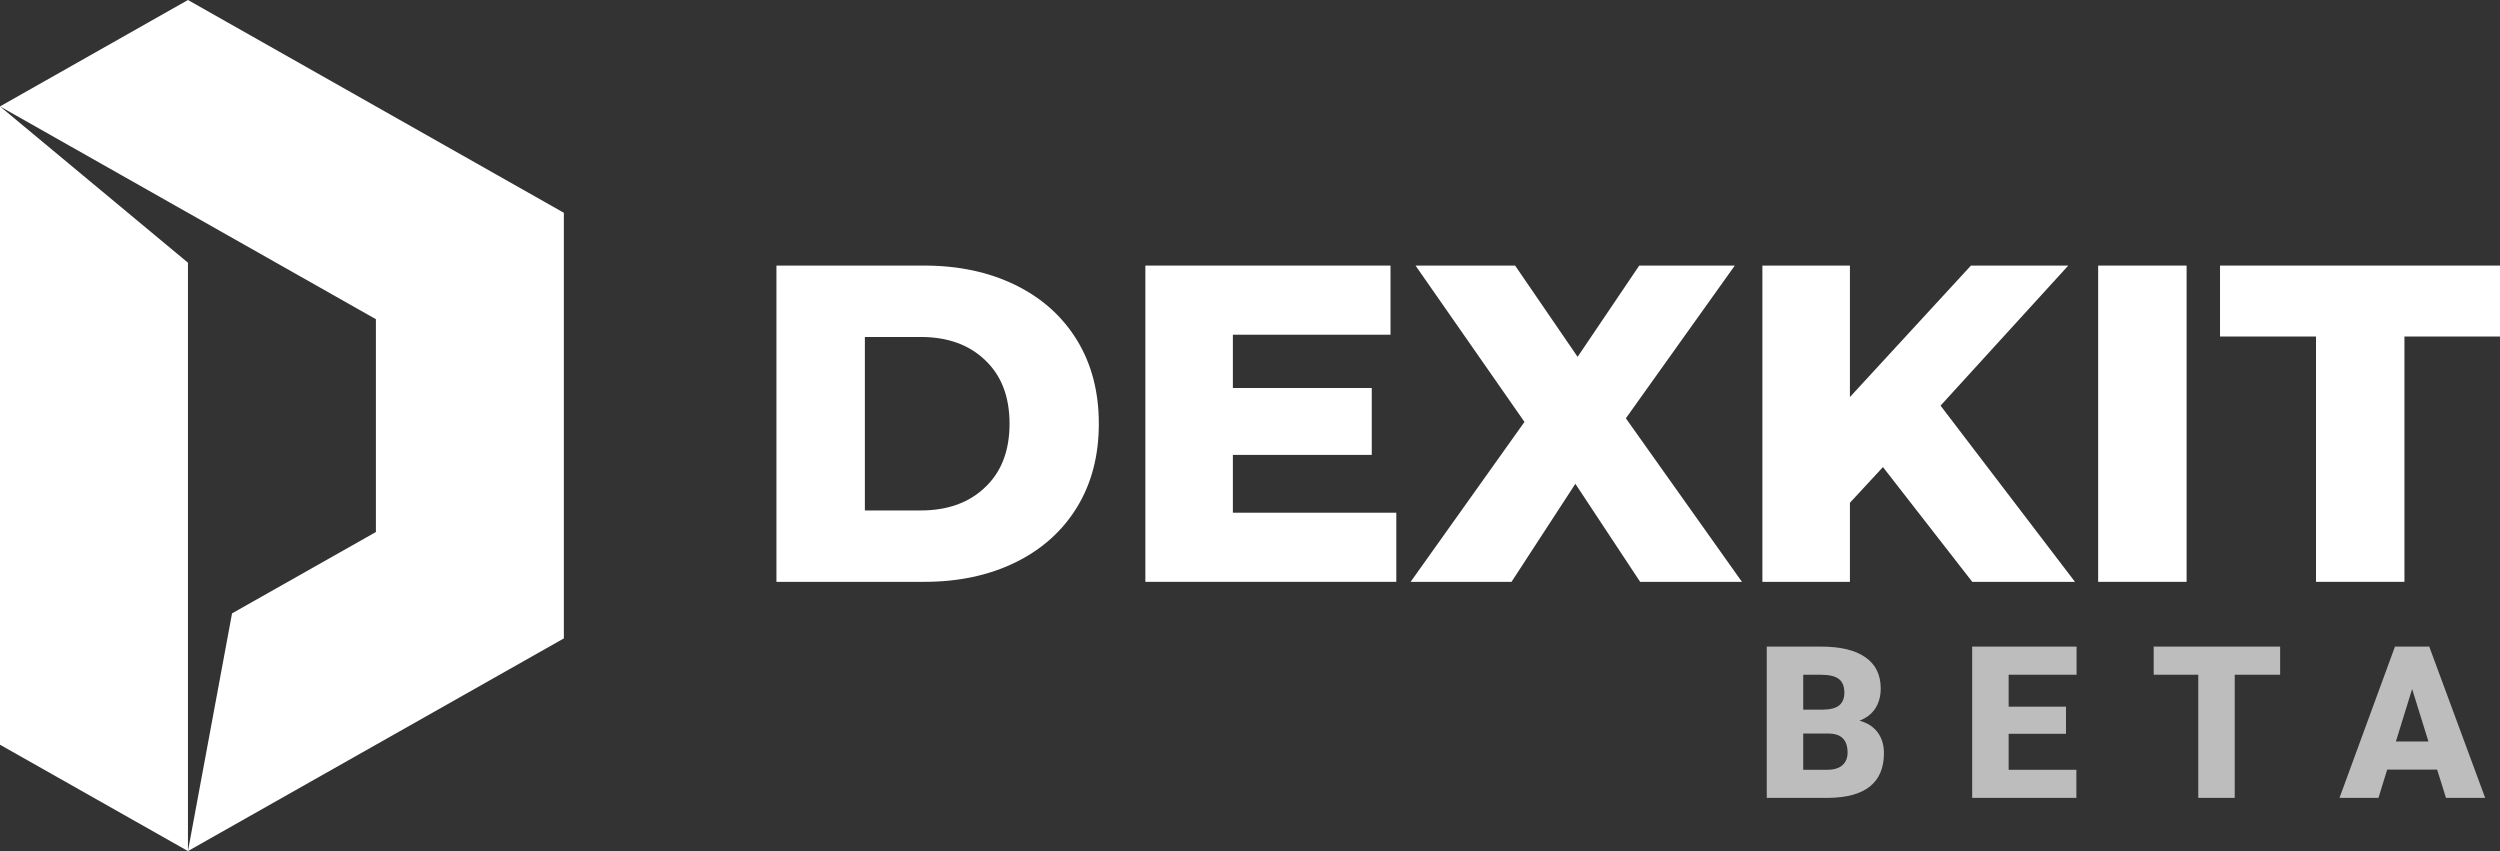 <svg width="94" height="32" viewBox="0 0 94 32" fill="none" xmlns="http://www.w3.org/2000/svg">
<rect x="0" y="0" width="94" height="32" fill="#333333" stroke="none"/>
<path fill-rule="evenodd" clip-rule="evenodd" d="M0 4.001L7.067 0L21.201 8.001V24.004L7.067 32L8.725 23.063L14.134 20.004V12.002L0 4.001V4.001ZM0 4.001V27.999L0.006 28.005L7.067 32V24.004V9.878L0 4.001Z" fill="white"/>
<path d="M29.194 9.986H34.752C36.039 9.986 37.181 10.229 38.177 10.716C39.173 11.203 39.945 11.894 40.494 12.789C41.042 13.683 41.316 14.731 41.316 15.931C41.316 17.132 41.042 18.18 40.494 19.074C39.945 19.969 39.173 20.66 38.177 21.147C37.181 21.634 36.039 21.877 34.752 21.877H29.194V9.986ZM34.617 19.193C35.625 19.193 36.431 18.904 37.035 18.327C37.651 17.749 37.959 16.951 37.959 15.931C37.959 14.912 37.651 14.114 37.035 13.536C36.431 12.959 35.625 12.67 34.617 12.67H32.519V19.193H34.617Z" fill="white"/>
<path d="M52.501 19.278V21.877H43.066V9.986H52.283V12.585H46.356V14.589H51.578V17.104H46.356V19.278H52.501Z" fill="white"/>
<path d="M61.669 21.877L59.234 18.191L56.833 21.877H53.039L57.32 15.864L53.224 9.986H56.968L59.318 13.417L61.635 9.986H65.228L61.132 15.728L65.497 21.877H61.669Z" fill="white"/>
<path d="M70.799 17.562L69.557 18.904V21.877H66.266V9.986H69.557V14.929L74.107 9.986H77.767L72.965 15.252L78.019 21.877H74.157L70.799 17.562Z" fill="white"/>
<path d="M78.891 9.986H82.216V21.877H78.891V9.986Z" fill="white"/>
<path d="M87.082 12.653H83.473V9.986H94V12.653H90.407V21.877H87.082V12.653Z" fill="white"/>
<path d="M66.43 30V24.312H68.473C69.204 24.312 69.76 24.447 70.141 24.715C70.523 24.983 70.715 25.372 70.715 25.883C70.715 26.177 70.647 26.428 70.512 26.637C70.376 26.845 70.177 26.999 69.914 27.098C70.211 27.176 70.439 27.322 70.598 27.535C70.757 27.749 70.836 28.009 70.836 28.316C70.836 28.874 70.659 29.293 70.305 29.574C69.953 29.853 69.431 29.995 68.738 30H66.43ZM67.801 27.582V28.945H68.699C68.947 28.945 69.137 28.889 69.269 28.777C69.402 28.663 69.469 28.503 69.469 28.297C69.469 27.823 69.233 27.585 68.762 27.582H67.801ZM67.801 26.684H68.516C68.815 26.681 69.029 26.626 69.156 26.52C69.284 26.413 69.348 26.255 69.348 26.047C69.348 25.807 69.279 25.635 69.141 25.531C69.003 25.424 68.78 25.371 68.473 25.371H67.801V26.684ZM77.681 27.59H75.525V28.945H78.072V30H74.154V24.312H78.079V25.371H75.525V26.57H77.681V27.59ZM85.733 25.371H84.026V30H82.655V25.371H80.979V24.312H85.733V25.371ZM91.637 28.938H89.758L89.43 30H87.965L90.051 24.312H91.34L93.442 30H91.969L91.637 28.938ZM90.086 27.879H91.309L90.696 25.906L90.086 27.879Z" fill="#E0E0E0" fill-opacity="0.8" />
</svg>
